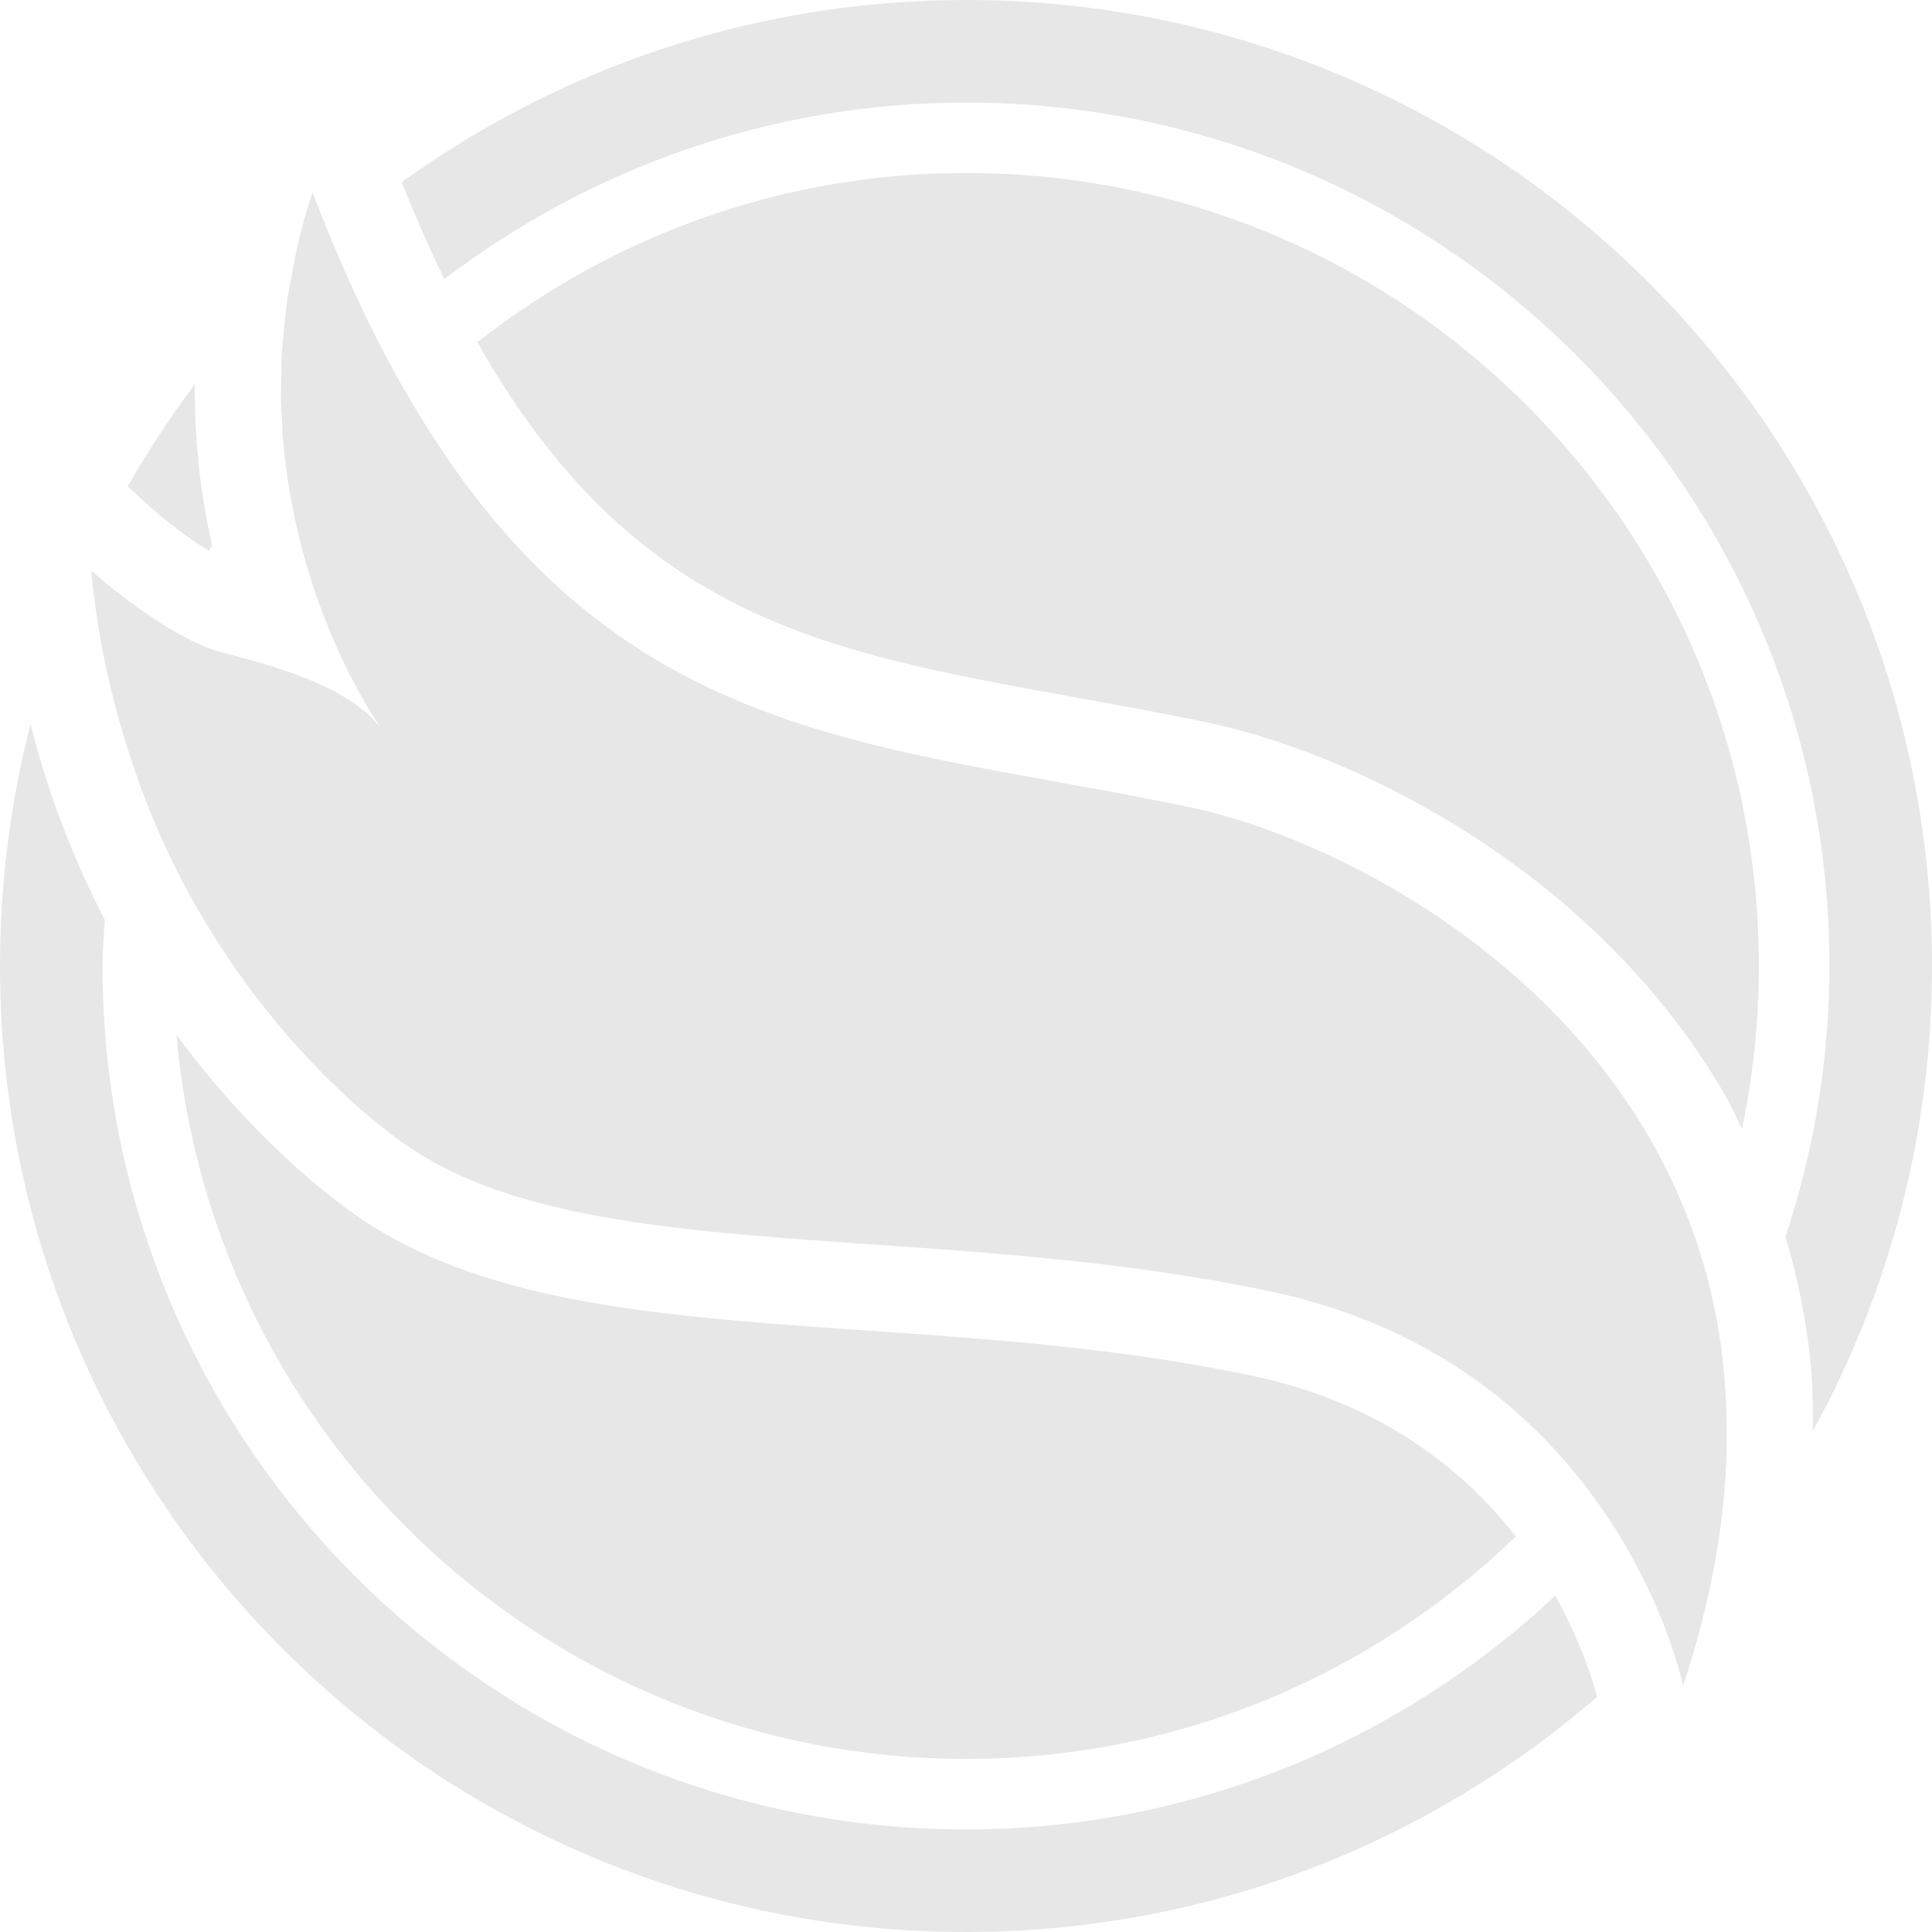 <?xml version="1.0" encoding="utf-8"?>
<!-- Generator: Adobe Illustrator 24.1.0, SVG Export Plug-In . SVG Version: 6.00 Build 0)  -->
<svg version="1.1" id="Capa_1" xmlns="http://www.w3.org/2000/svg" xmlns:xlink="http://www.w3.org/1999/xlink" x="0px" y="0px"
	 viewBox="0 0 205.85 205.85" style="enable-background:new 0 0 205.85 205.85;" xml:space="preserve">
<style type="text/css">
	.st0{fill:#E7E7E7;}
</style>
<g>
	<path class="st0" d="M102.92,194.92c-50.81,0-92-41.19-92-92c0-1.66,0.16-3.28,0.25-4.92c-3.14-6.04-5.92-12.97-7.92-20.84
		C1.13,85.4,0,94.03,0,102.93c0,56.84,46.08,102.92,102.92,102.92c25.71,0,49.2-9.45,67.24-25.04c-0.37-1.46-1.61-5.69-4.45-10.78
		C149.26,185.42,127.23,194.92,102.92,194.92"/>
	<path class="st0" d="M22.25,58.7c0.11-0.19,0.24-0.38,0.35-0.57c-1.28-5.66-1.89-11.41-1.85-17.17c-2.61,3.46-4.99,7.09-7.15,10.87
		l2.32,2.11C17.69,55.53,20.11,57.35,22.25,58.7"/>
	<path class="st0" d="M102.92,0C80.47,0,59.72,7.21,42.8,19.41c1.48,3.72,3,7.14,4.54,10.33c15.45-11.75,34.67-18.81,55.58-18.81
		c50.81,0,92,41.19,92,92c0,10.08-1.68,19.76-4.68,28.84c1.36,4.58,2.31,9.31,2.74,14.17c0.18,2.13,0.18,4.31,0.19,6.5
		c8.08-14.7,12.68-31.56,12.68-49.51C205.85,46.08,159.77,0,102.92,0"/>
	<path class="st0" d="M102.92,187.41c22.77,0,43.4-9.05,58.59-23.7c-5.53-7.07-14.32-14.22-28.06-17.12
		c-13.93-2.95-27.85-3.91-41.29-4.84c-21.4-1.48-39.88-2.77-53.33-11.65c-1.32-0.85-10.78-7.25-20.03-19.86
		C22.53,153.47,58.74,187.41,102.92,187.41"/>
	<path class="st0" d="M102.92,18.43c-19.66,0-37.7,6.77-52.06,18.03c16.53,29.23,36.73,32.97,63.09,37.73
		c4.75,0.86,9.68,1.74,14.77,2.81c8.93,1.88,19.19,6.26,28.13,12.03c11.49,7.4,20.84,17,27.02,27.78c0.64,1.12,1.16,2.3,1.74,3.46
		c1.17-5.6,1.79-11.4,1.79-17.35C187.41,56.26,149.59,18.43,102.92,18.43"/>
	<path class="st0" d="M181.36,134.19c-8.96-29.76-38.42-44.78-54.54-48.17c-33.29-7.01-61.34-6.3-83.07-43.36
		c-1.25-2.14-2.49-4.37-3.7-6.77c-1.64-3.24-3.24-6.73-4.79-10.48c-0.66-1.6-1.32-3.23-1.96-4.92c-0.66,2-1.2,3.96-1.65,5.89
		c-0.14,0.63-0.23,1.23-0.36,1.86c-0.07,0.34-0.12,0.67-0.18,1.01l-0.01,0.01c-0.18,0.94-0.38,1.89-0.51,2.81
		c-0.11,0.73-0.15,1.43-0.24,2.15c-0.12,1.11-0.25,2.23-0.31,3.32c-0.05,0.74-0.05,1.46-0.06,2.18c-0.02,1.02-0.06,2.04-0.04,3.03
		c0.02,0.74,0.07,1.44,0.11,2.16c0.03,0.63,0.04,1.3,0.09,1.92c0.01-0.02,0.02-0.03,0.03-0.05c0.03,0.29,0.04,0.61,0.06,0.89
		c0.06,0.71,0.16,1.4,0.25,2.09c0.12,0.86,0.23,1.72,0.37,2.56c0.12,0.68,0.25,1.33,0.37,1.99c0.16,0.8,0.32,1.58,0.5,2.34
		c0.06,0.22,0.11,0.44,0.17,0.67c0.1,0.4,0.2,0.8,0.3,1.19c0.19,0.73,0.39,1.43,0.6,2.13c0.18,0.59,0.36,1.17,0.54,1.73
		c0.22,0.65,0.43,1.28,0.66,1.9c0.2,0.54,0.39,1.07,0.59,1.58c0.23,0.57,0.45,1.12,0.67,1.66c0.2,0.49,0.41,0.98,0.61,1.43
		c0.22,0.49,0.43,0.94,0.65,1.4c0.2,0.43,0.41,0.86,0.61,1.26c0.2,0.41,0.39,0.76,0.59,1.13s0.4,0.76,0.59,1.1
		c0.17,0.3,0.31,0.55,0.47,0.82c0.19,0.33,0.39,0.68,0.56,0.96c0.1,0.16,0.18,0.29,0.27,0.43c0.46,0.74,0.84,1.3,1.03,1.58
		l-0.01-0.01c-0.2-0.28-0.47-0.52-0.71-0.78c-0.19-0.2-0.35-0.42-0.56-0.61c-0.3-0.29-0.65-0.55-1-0.81
		c-0.23-0.18-0.44-0.37-0.69-0.55c-0.36-0.25-0.76-0.47-1.16-0.7c-0.27-0.16-0.52-0.33-0.81-0.48c-0.42-0.22-0.86-0.42-1.3-0.62
		c-0.3-0.14-0.59-0.29-0.89-0.42c-0.46-0.19-0.93-0.37-1.41-0.55c-0.32-0.12-0.63-0.25-0.95-0.37c-0.52-0.18-1.06-0.36-1.6-0.53
		c-0.29-0.09-0.57-0.19-0.86-0.28c-0.64-0.19-1.28-0.37-1.92-0.56c-0.2-0.05-0.39-0.11-0.59-0.17c-0.35-0.09-0.69-0.18-1.04-0.27
		c-0.49-0.13-0.98-0.26-1.46-0.39c-1.75-0.45-3.66-1.39-5.49-2.48c-4.47-2.66-8.47-6.26-8.47-6.26c0.69,7.24,2.18,13.73,4.09,19.62
		c1.5,4.64,3.27,8.89,5.23,12.72c10.23,20.03,24.81,29.28,24.81,29.28c19.12,12.68,55.27,7.55,91.49,15.19
		c15.64,3.31,25.86,11.27,32.5,19.38c1.72,2.1,3.2,4.2,4.47,6.24c2.46,3.98,4.15,7.69,5.23,10.57c1.32,3.53,1.79,5.84,1.79,5.84
		c1.3-3.88,2.29-7.63,3.03-11.25c1.59-7.76,1.95-14.91,1.39-21.49C183.38,142.37,182.55,138.15,181.36,134.19"/>
</g>
</svg>
